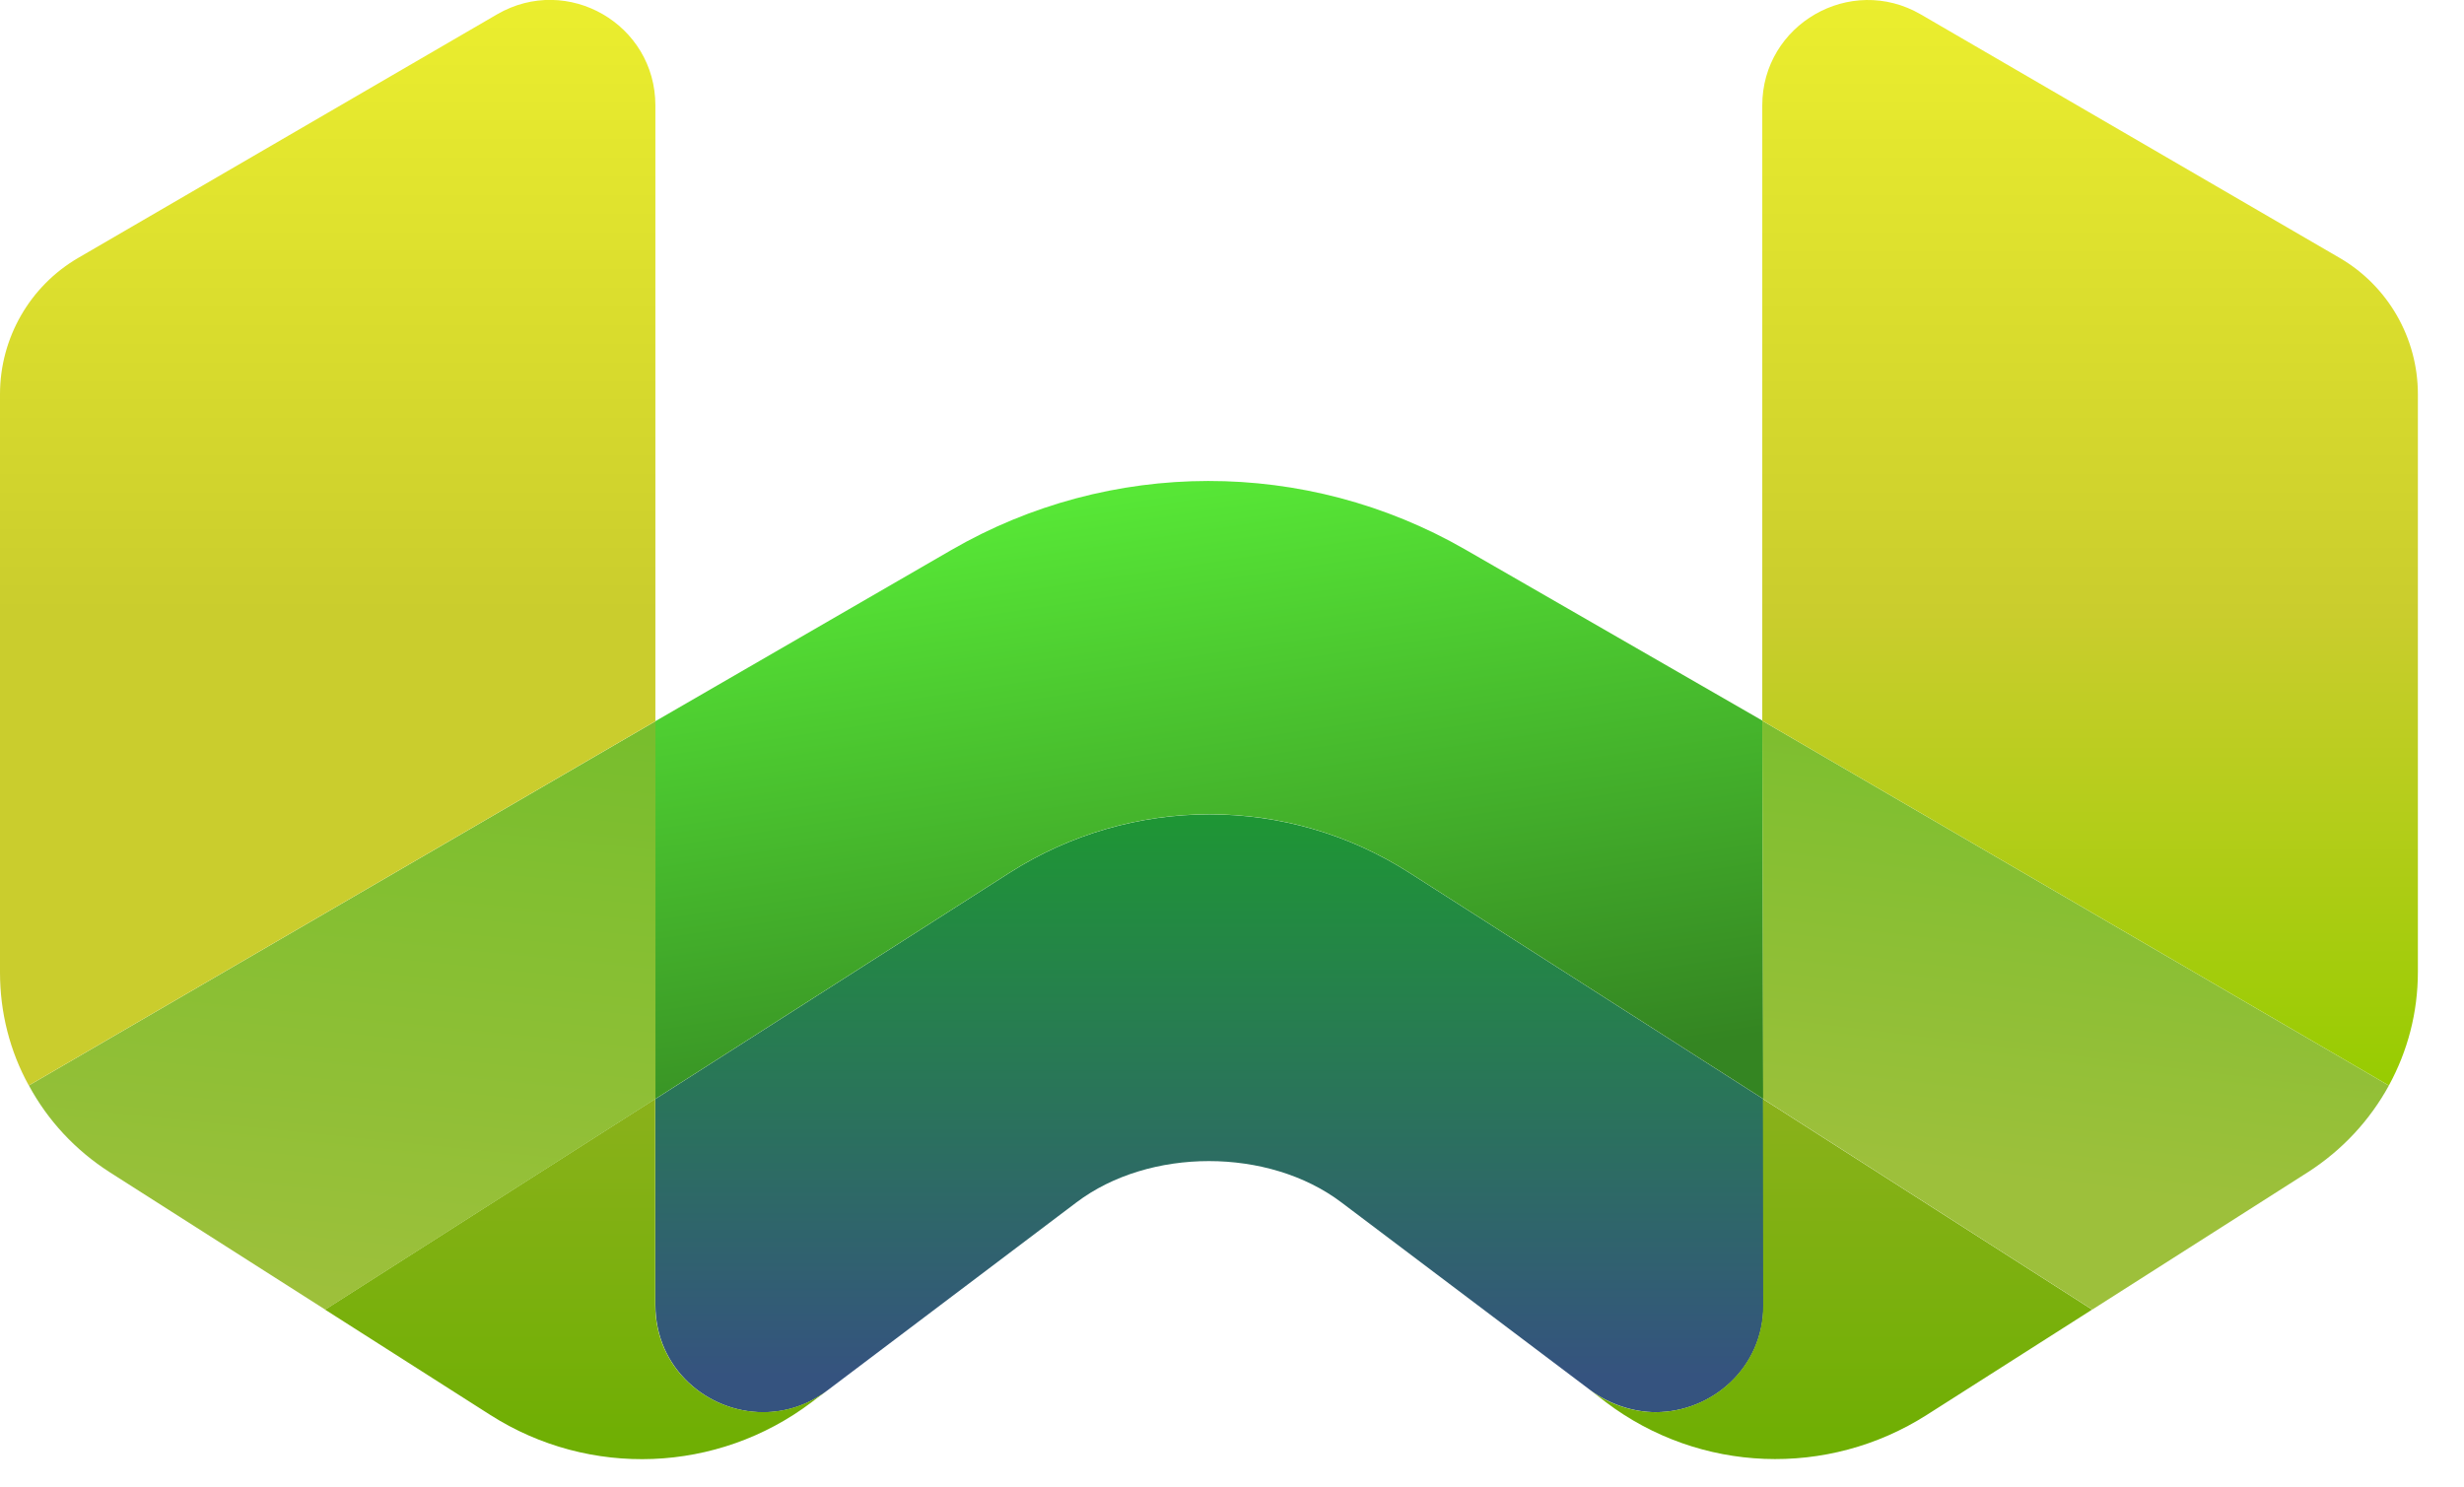 <svg width="53" height="32" viewBox="0 0 53 32" fill="none" xmlns="http://www.w3.org/2000/svg">
<g id="Layer_1" clip-path="url(#clip0_6832_2771)">
<path id="Vector" d="M37.926 23.642L37.932 28.076C37.932 29.439 36.811 30.381 35.615 30.381C35.146 30.381 34.621 30.219 34.193 29.896L28.853 25.868C27.286 24.683 24.721 24.683 23.154 25.868L17.796 29.914C17.369 30.238 16.889 30.382 16.415 30.382C15.219 30.382 14.098 29.44 14.098 28.076V23.643L21.715 18.777C24.339 17.101 27.697 17.101 30.316 18.777L37.927 23.643L37.926 23.642Z" fill="url(#paint0_linear_6832_2771)"/>
<path id="Vector_2" d="M37.91 15.504L37.927 23.641L30.316 18.775C27.697 17.098 24.339 17.098 21.715 18.775L14.098 23.641V15.515L20.461 11.834C23.877 9.857 28.09 9.851 31.517 11.822L37.91 15.504Z" fill="url(#paint1_linear_6832_2771)"/>
<path id="Vector_3" d="M14.094 28.075C14.094 29.438 15.215 30.38 16.411 30.38C16.886 30.38 17.365 30.236 17.793 29.912L17.451 30.172C15.434 31.692 12.683 31.802 10.55 30.443L6.996 28.177V28.172L14.094 23.641V28.074V28.075Z" fill="url(#paint2_linear_6832_2771)"/>
<path id="Vector_4" d="M14.099 15.516V23.642L7.001 28.173V28.178L2.36 25.219C1.62 24.745 1.026 24.103 0.621 23.352L14.099 15.516Z" fill="url(#paint3_linear_6832_2771)"/>
<path id="Vector_5" d="M35.609 30.381C36.805 30.381 37.926 29.439 37.926 28.076L37.92 23.643L45.001 28.174L41.446 30.439C39.313 31.798 36.562 31.694 34.545 30.168L34.188 29.896C34.615 30.22 35.141 30.381 35.609 30.381H35.609Z" fill="url(#paint4_linear_6832_2771)"/>
<path id="Vector_6" d="M51.384 23.354C50.979 24.094 50.39 24.735 49.656 25.209L45.004 28.174L37.924 23.643L37.906 15.506L51.384 23.354V23.354Z" fill="url(#paint5_linear_6832_2771)"/>
<path id="Vector_7" d="M52.008 8.482V20.909C52.008 21.782 51.788 22.614 51.384 23.353L37.906 15.505V2.269C37.906 0.524 39.802 -0.568 41.316 0.31L50.321 5.546C51.367 6.153 52.008 7.274 52.008 8.482H52.008Z" fill="url(#paint6_linear_6832_2771)"/>
<path id="Vector_8" d="M14.097 2.268V15.515L0.619 23.352C0.214 22.618 0 21.786 0 20.919V8.481C0 7.273 0.641 6.152 1.688 5.545L10.693 0.308C12.207 -0.57 14.097 0.522 14.097 2.268Z" fill="url(#paint7_linear_6832_2771)"/>
</g>
<defs>
<linearGradient id="paint0_linear_6832_2771" x1="26.015" y1="17.52" x2="26.015" y2="30.382" gradientUnits="userSpaceOnUse">
<stop stop-color="#1E9634"/>
<stop offset="0.94" stop-color="#35537F"/>
</linearGradient>
<linearGradient id="paint1_linear_6832_2771" x1="26.012" y1="10.348" x2="28.054" y2="23.752" gradientUnits="userSpaceOnUse">
<stop stop-color="#57E736"/>
<stop offset="1" stop-color="#348522"/>
</linearGradient>
<linearGradient id="paint2_linear_6832_2771" x1="12.394" y1="23.641" x2="12.394" y2="31.392" gradientUnits="userSpaceOnUse">
<stop stop-color="#8AB11B"/>
<stop offset="1" stop-color="#6EAF02"/>
</linearGradient>
<linearGradient id="paint3_linear_6832_2771" x1="8.991" y1="14.344" x2="7.384" y2="30.101" gradientUnits="userSpaceOnUse">
<stop stop-color="#75BE2C"/>
<stop offset="0.86" stop-color="#9DC03B"/>
</linearGradient>
<linearGradient id="paint4_linear_6832_2771" x1="39.594" y1="23.643" x2="39.594" y2="31.39" gradientUnits="userSpaceOnUse">
<stop stop-color="#8AB11B"/>
<stop offset="1" stop-color="#6EAF02"/>
</linearGradient>
<linearGradient id="paint5_linear_6832_2771" x1="46.276" y1="14.334" x2="44.644" y2="27.439" gradientUnits="userSpaceOnUse">
<stop stop-color="#75BE2C"/>
<stop offset="0.86" stop-color="#9DC03B"/>
</linearGradient>
<linearGradient id="paint6_linear_6832_2771" x1="44.957" y1="0" x2="44.957" y2="23.353" gradientUnits="userSpaceOnUse">
<stop stop-color="#EBEE2E"/>
<stop offset="0.565" stop-color="#CACD2D"/>
<stop offset="1" stop-color="#97CC01"/>
</linearGradient>
<linearGradient id="paint7_linear_6832_2771" x1="7.048" y1="-0.002" x2="7.048" y2="23.352" gradientUnits="userSpaceOnUse">
<stop stop-color="#EBEE2E"/>
<stop offset="0.565" stop-color="#CACD2D"/>
</linearGradient>
<clipPath id="clip0_6832_2771">
<rect width="52.011" height="31.393" fill="white"/>
</clipPath>
</defs>
</svg>
